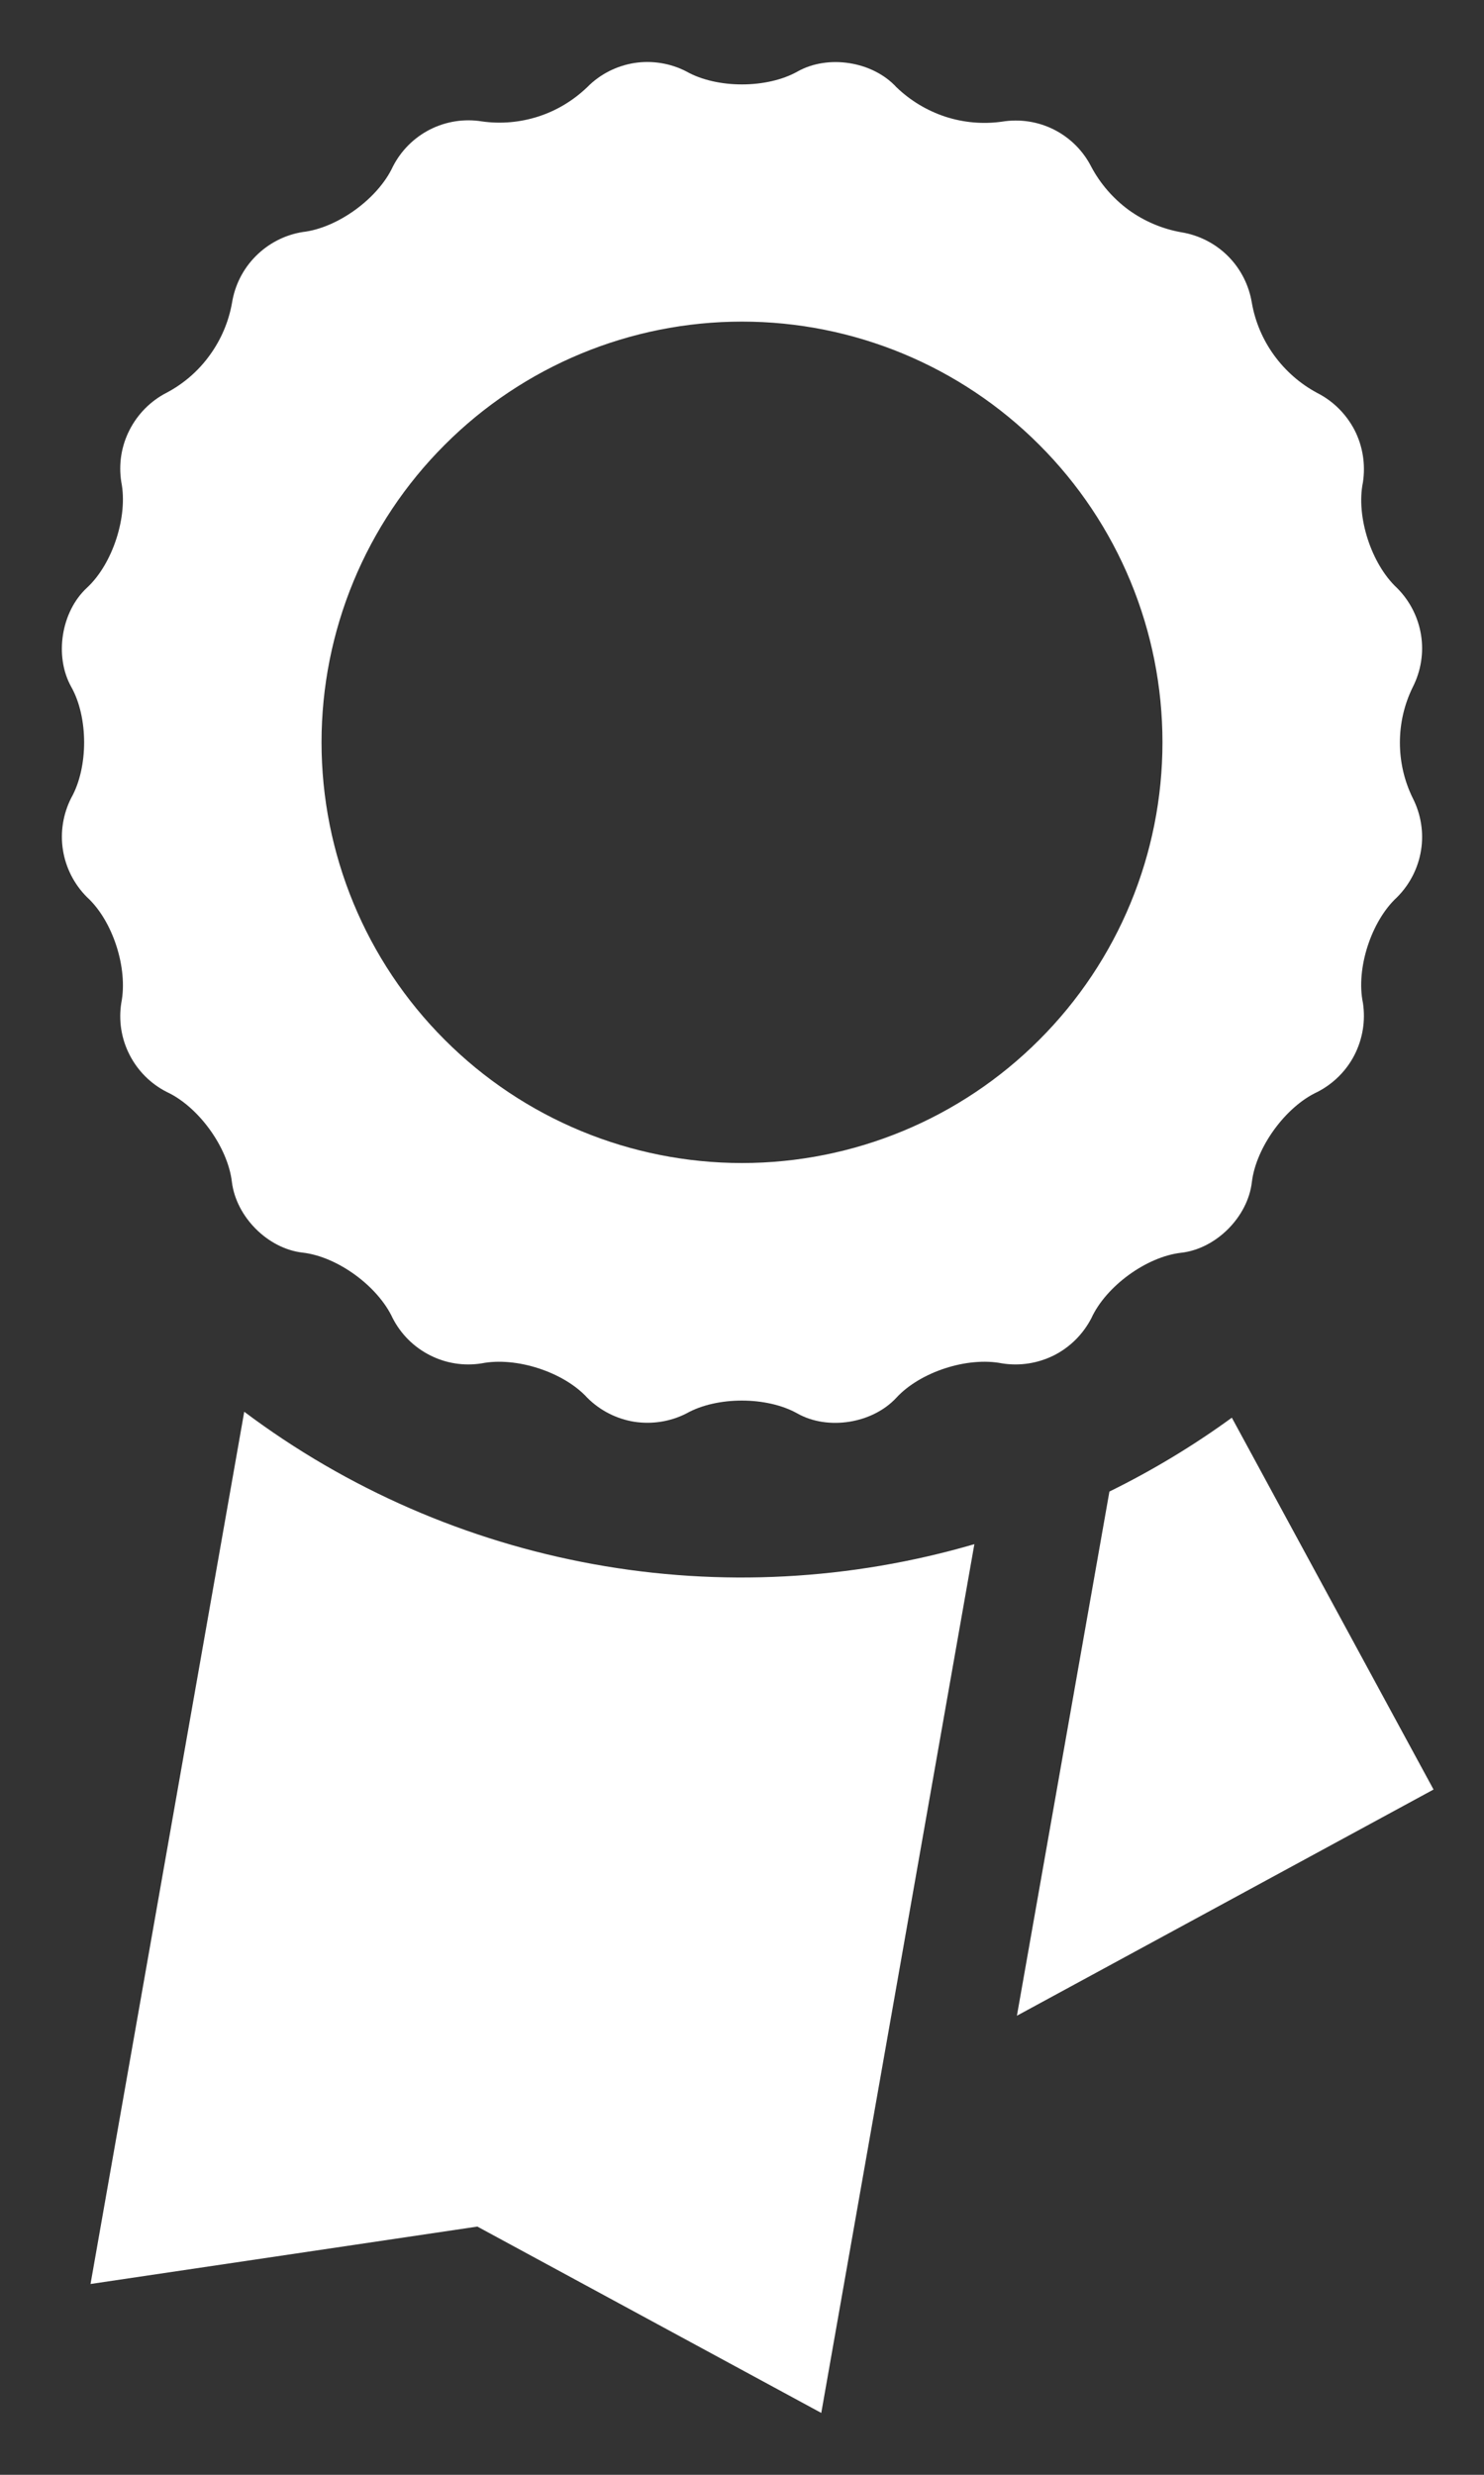 <svg width="12" height="20" viewBox="0 0 12 20" fill="none" xmlns="http://www.w3.org/2000/svg">
<rect x="0" y="0" width="12" height="20" fill="#333333" stroke="none"/>
<path d="M8.825 10.653C8.943 10.395 9.27 10.156 9.552 10.124C9.834 10.092 10.091 9.834 10.123 9.552C10.157 9.272 10.395 8.944 10.652 8.825C10.781 8.759 10.887 8.654 10.953 8.525C11.019 8.395 11.043 8.249 11.021 8.105C10.963 7.827 11.089 7.442 11.297 7.251C11.4 7.148 11.468 7.015 11.491 6.871C11.514 6.727 11.49 6.58 11.424 6.45C11.355 6.31 11.32 6.157 11.32 6.001C11.32 5.846 11.355 5.693 11.424 5.553C11.49 5.423 11.514 5.276 11.491 5.132C11.468 4.988 11.4 4.855 11.297 4.752C11.089 4.559 10.964 4.175 11.021 3.898C11.043 3.754 11.02 3.607 10.954 3.477C10.887 3.348 10.782 3.242 10.652 3.176C10.515 3.103 10.396 2.999 10.304 2.873C10.212 2.747 10.15 2.602 10.123 2.449C10.1 2.306 10.033 2.173 9.93 2.07C9.828 1.968 9.695 1.9 9.552 1.877C9.399 1.85 9.253 1.788 9.127 1.697C9.002 1.605 8.898 1.486 8.825 1.349C8.759 1.219 8.654 1.114 8.524 1.048C8.394 0.982 8.247 0.96 8.103 0.983C7.949 1.005 7.792 0.991 7.644 0.943C7.496 0.894 7.361 0.813 7.249 0.705C7.056 0.495 6.696 0.439 6.449 0.578C6.202 0.717 5.797 0.717 5.551 0.578C5.422 0.511 5.274 0.487 5.13 0.509C4.986 0.532 4.853 0.599 4.75 0.703C4.638 0.811 4.503 0.893 4.355 0.941C4.207 0.989 4.05 1.003 3.896 0.981C3.753 0.958 3.606 0.981 3.476 1.047C3.347 1.113 3.242 1.218 3.176 1.348C3.057 1.604 2.73 1.843 2.448 1.875C2.304 1.898 2.172 1.966 2.069 2.069C1.966 2.172 1.899 2.304 1.876 2.448C1.849 2.601 1.787 2.746 1.695 2.872C1.604 2.998 1.485 3.101 1.347 3.174C1.218 3.24 1.113 3.346 1.047 3.476C0.981 3.605 0.958 3.752 0.981 3.896C1.036 4.173 0.911 4.558 0.703 4.75C0.495 4.942 0.437 5.302 0.576 5.551C0.715 5.797 0.715 6.202 0.576 6.448C0.51 6.578 0.486 6.726 0.509 6.87C0.532 7.014 0.6 7.147 0.703 7.25C0.912 7.44 1.036 7.825 0.981 8.104C0.958 8.247 0.981 8.394 1.047 8.523C1.113 8.653 1.218 8.758 1.347 8.824C1.605 8.943 1.842 9.271 1.875 9.551C1.909 9.833 2.165 10.091 2.447 10.123C2.729 10.155 3.056 10.395 3.175 10.652C3.241 10.781 3.346 10.886 3.476 10.952C3.605 11.018 3.752 11.041 3.895 11.018C4.173 10.963 4.558 11.087 4.749 11.296C4.852 11.399 4.985 11.467 5.129 11.49C5.273 11.512 5.42 11.489 5.55 11.423C5.796 11.284 6.201 11.284 6.448 11.423C6.695 11.562 7.055 11.504 7.248 11.296C7.441 11.086 7.824 10.963 8.102 11.018C8.246 11.041 8.393 11.018 8.523 10.953C8.653 10.887 8.758 10.782 8.825 10.653V10.653ZM6 9.399C5.098 9.399 4.233 9.041 3.596 8.403C2.958 7.766 2.6 6.901 2.6 5.999C2.6 5.097 2.958 4.232 3.596 3.595C4.233 2.957 5.098 2.599 6 2.599C6.902 2.599 7.767 2.957 8.404 3.595C9.042 4.232 9.4 5.097 9.4 5.999C9.4 6.901 9.042 7.766 8.404 8.403C7.767 9.041 6.902 9.399 6 9.399ZM1.975 11.409L0.732 18.458L3.86 17.994L6.641 19.5L7.879 12.479C6.879 12.771 5.825 12.827 4.801 12.641C3.776 12.455 2.808 12.034 1.975 11.409V11.409ZM9.961 11.457C9.649 11.684 9.317 11.884 8.971 12.054L8.223 16.29L11.592 14.462L9.961 11.457V11.457Z" fill="white"/>
</svg>
